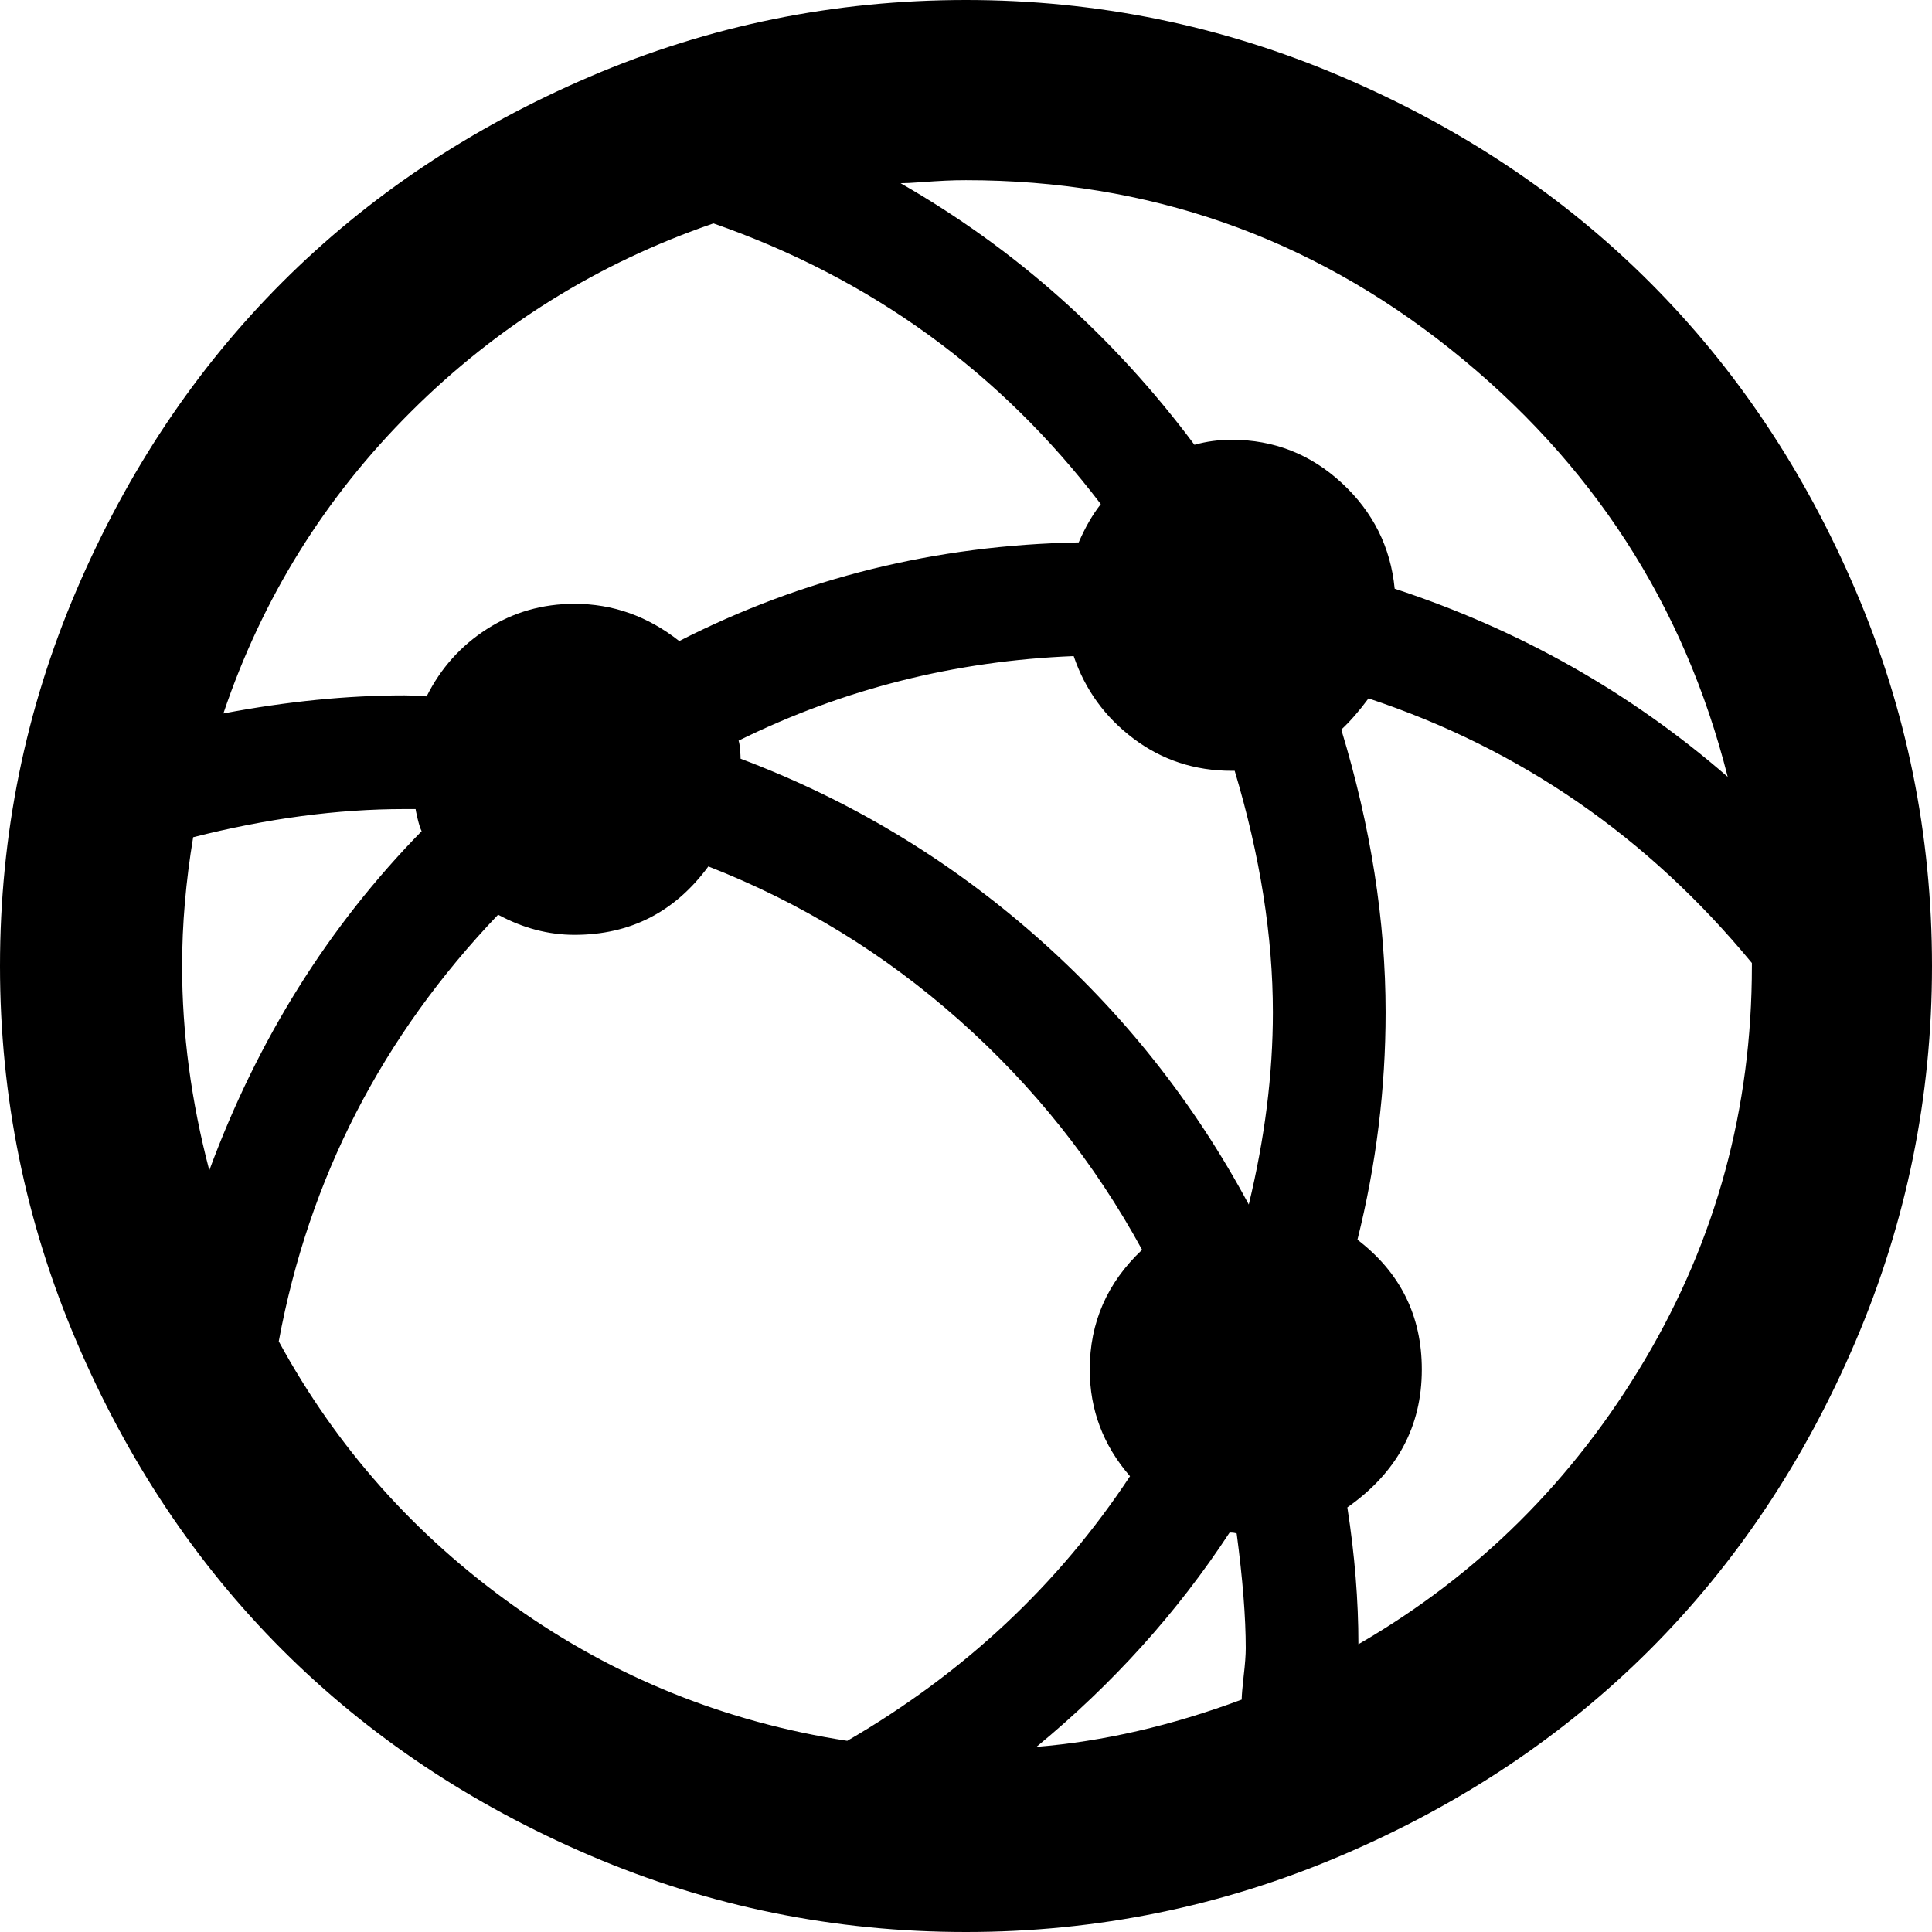 <svg width="28.125" height="28.125" viewBox="0 -52.896 28.125 28.125" xmlns="http://www.w3.org/2000/svg"><path d="M0 -38.833C0 -40.747 0.371 -42.571 1.113 -44.304C1.855 -46.038 2.854 -47.532 4.109 -48.787C5.364 -50.042 6.858 -51.04 8.591 -51.782C10.325 -52.524 12.148 -52.896 14.062 -52.896C15.967 -52.896 17.788 -52.524 19.526 -51.782C21.265 -51.04 22.761 -50.042 24.016 -48.787C25.271 -47.532 26.27 -46.038 27.012 -44.304C27.754 -42.571 28.125 -40.747 28.125 -38.833C28.125 -36.929 27.754 -35.107 27.012 -33.369C26.27 -31.631 25.271 -30.134 24.016 -28.879C22.761 -27.625 21.265 -26.626 19.526 -25.884C17.788 -25.142 15.967 -24.771 14.062 -24.771C12.148 -24.771 10.325 -25.142 8.591 -25.884C6.858 -26.626 5.364 -27.625 4.109 -28.879C2.854 -30.134 1.855 -31.631 1.113 -33.369C0.371 -35.107 0 -36.929 0 -38.833ZM2.651 -38.833C2.651 -37.856 2.783 -36.865 3.047 -35.859C3.75 -37.764 4.78 -39.409 6.138 -40.796C6.118 -40.835 6.099 -40.896 6.079 -40.979C6.06 -41.062 6.05 -41.108 6.05 -41.118L5.889 -41.118C4.912 -41.118 3.887 -40.981 2.812 -40.708C2.705 -40.063 2.651 -39.438 2.651 -38.833ZM3.252 -42.51C4.18 -42.686 5.059 -42.773 5.889 -42.773C5.928 -42.773 5.981 -42.771 6.05 -42.766C6.118 -42.761 6.172 -42.759 6.211 -42.759C6.416 -43.169 6.709 -43.496 7.09 -43.74C7.471 -43.984 7.896 -44.106 8.364 -44.106C8.921 -44.106 9.429 -43.926 9.888 -43.564C11.685 -44.482 13.623 -44.961 15.703 -45C15.801 -45.225 15.908 -45.41 16.025 -45.557C14.561 -47.48 12.681 -48.843 10.386 -49.644C8.706 -49.067 7.239 -48.154 5.984 -46.904C4.729 -45.654 3.818 -44.189 3.252 -42.51ZM4.058 -33.369C4.897 -31.826 6.042 -30.54 7.493 -29.509C8.943 -28.479 10.557 -27.827 12.334 -27.554C14.033 -28.54 15.405 -29.824 16.45 -31.406C16.06 -31.855 15.864 -32.373 15.864 -32.959C15.864 -33.643 16.118 -34.224 16.626 -34.702C15.933 -35.972 15.044 -37.087 13.96 -38.049C12.876 -39.011 11.66 -39.756 10.312 -40.283C9.824 -39.619 9.175 -39.287 8.364 -39.287C7.983 -39.287 7.612 -39.385 7.251 -39.58C5.562 -37.812 4.497 -35.742 4.058 -33.369ZM10.752 -42.114C10.762 -42.085 10.769 -42.041 10.774 -41.982C10.779 -41.924 10.781 -41.88 10.781 -41.851C12.363 -41.255 13.792 -40.398 15.066 -39.28C16.34 -38.162 17.378 -36.855 18.179 -35.361C18.413 -36.328 18.53 -37.261 18.53 -38.159C18.53 -39.263 18.345 -40.435 17.974 -41.675L17.93 -41.675C17.393 -41.675 16.917 -41.831 16.501 -42.144C16.086 -42.456 15.796 -42.856 15.63 -43.345C13.901 -43.276 12.275 -42.866 10.752 -42.114ZM13.11 -50.229C14.78 -49.272 16.206 -48.003 17.388 -46.421C17.563 -46.47 17.744 -46.494 17.93 -46.494C18.545 -46.494 19.08 -46.284 19.534 -45.864C19.988 -45.444 20.244 -44.932 20.303 -44.326C22.119 -43.73 23.735 -42.817 25.151 -41.587C24.517 -44.097 23.171 -46.172 21.116 -47.812C19.06 -49.453 16.709 -50.273 14.062 -50.273C13.965 -50.273 13.865 -50.271 13.762 -50.266C13.66 -50.261 13.542 -50.254 13.411 -50.244C13.279 -50.234 13.179 -50.229 13.11 -50.229ZM15.088 -27.466C16.055 -27.544 17.051 -27.773 18.076 -28.154C18.076 -28.213 18.086 -28.328 18.105 -28.499C18.125 -28.669 18.135 -28.804 18.135 -28.901C18.135 -29.351 18.091 -29.907 18.003 -30.571C17.983 -30.581 17.949 -30.586 17.9 -30.586C17.139 -29.424 16.201 -28.384 15.088 -27.466ZM19.526 -42.275C19.956 -40.859 20.171 -39.487 20.171 -38.159C20.171 -37.046 20.034 -35.942 19.761 -34.849C20.386 -34.37 20.698 -33.74 20.698 -32.959C20.698 -32.129 20.337 -31.46 19.614 -30.952C19.722 -30.259 19.775 -29.595 19.775 -28.96C21.514 -29.966 22.903 -31.345 23.943 -33.098C24.983 -34.851 25.503 -36.763 25.503 -38.833L25.503 -38.877C23.989 -40.713 22.129 -41.997 19.922 -42.729C19.785 -42.544 19.653 -42.393 19.526 -42.275ZM19.526 -42.275"></path></svg>